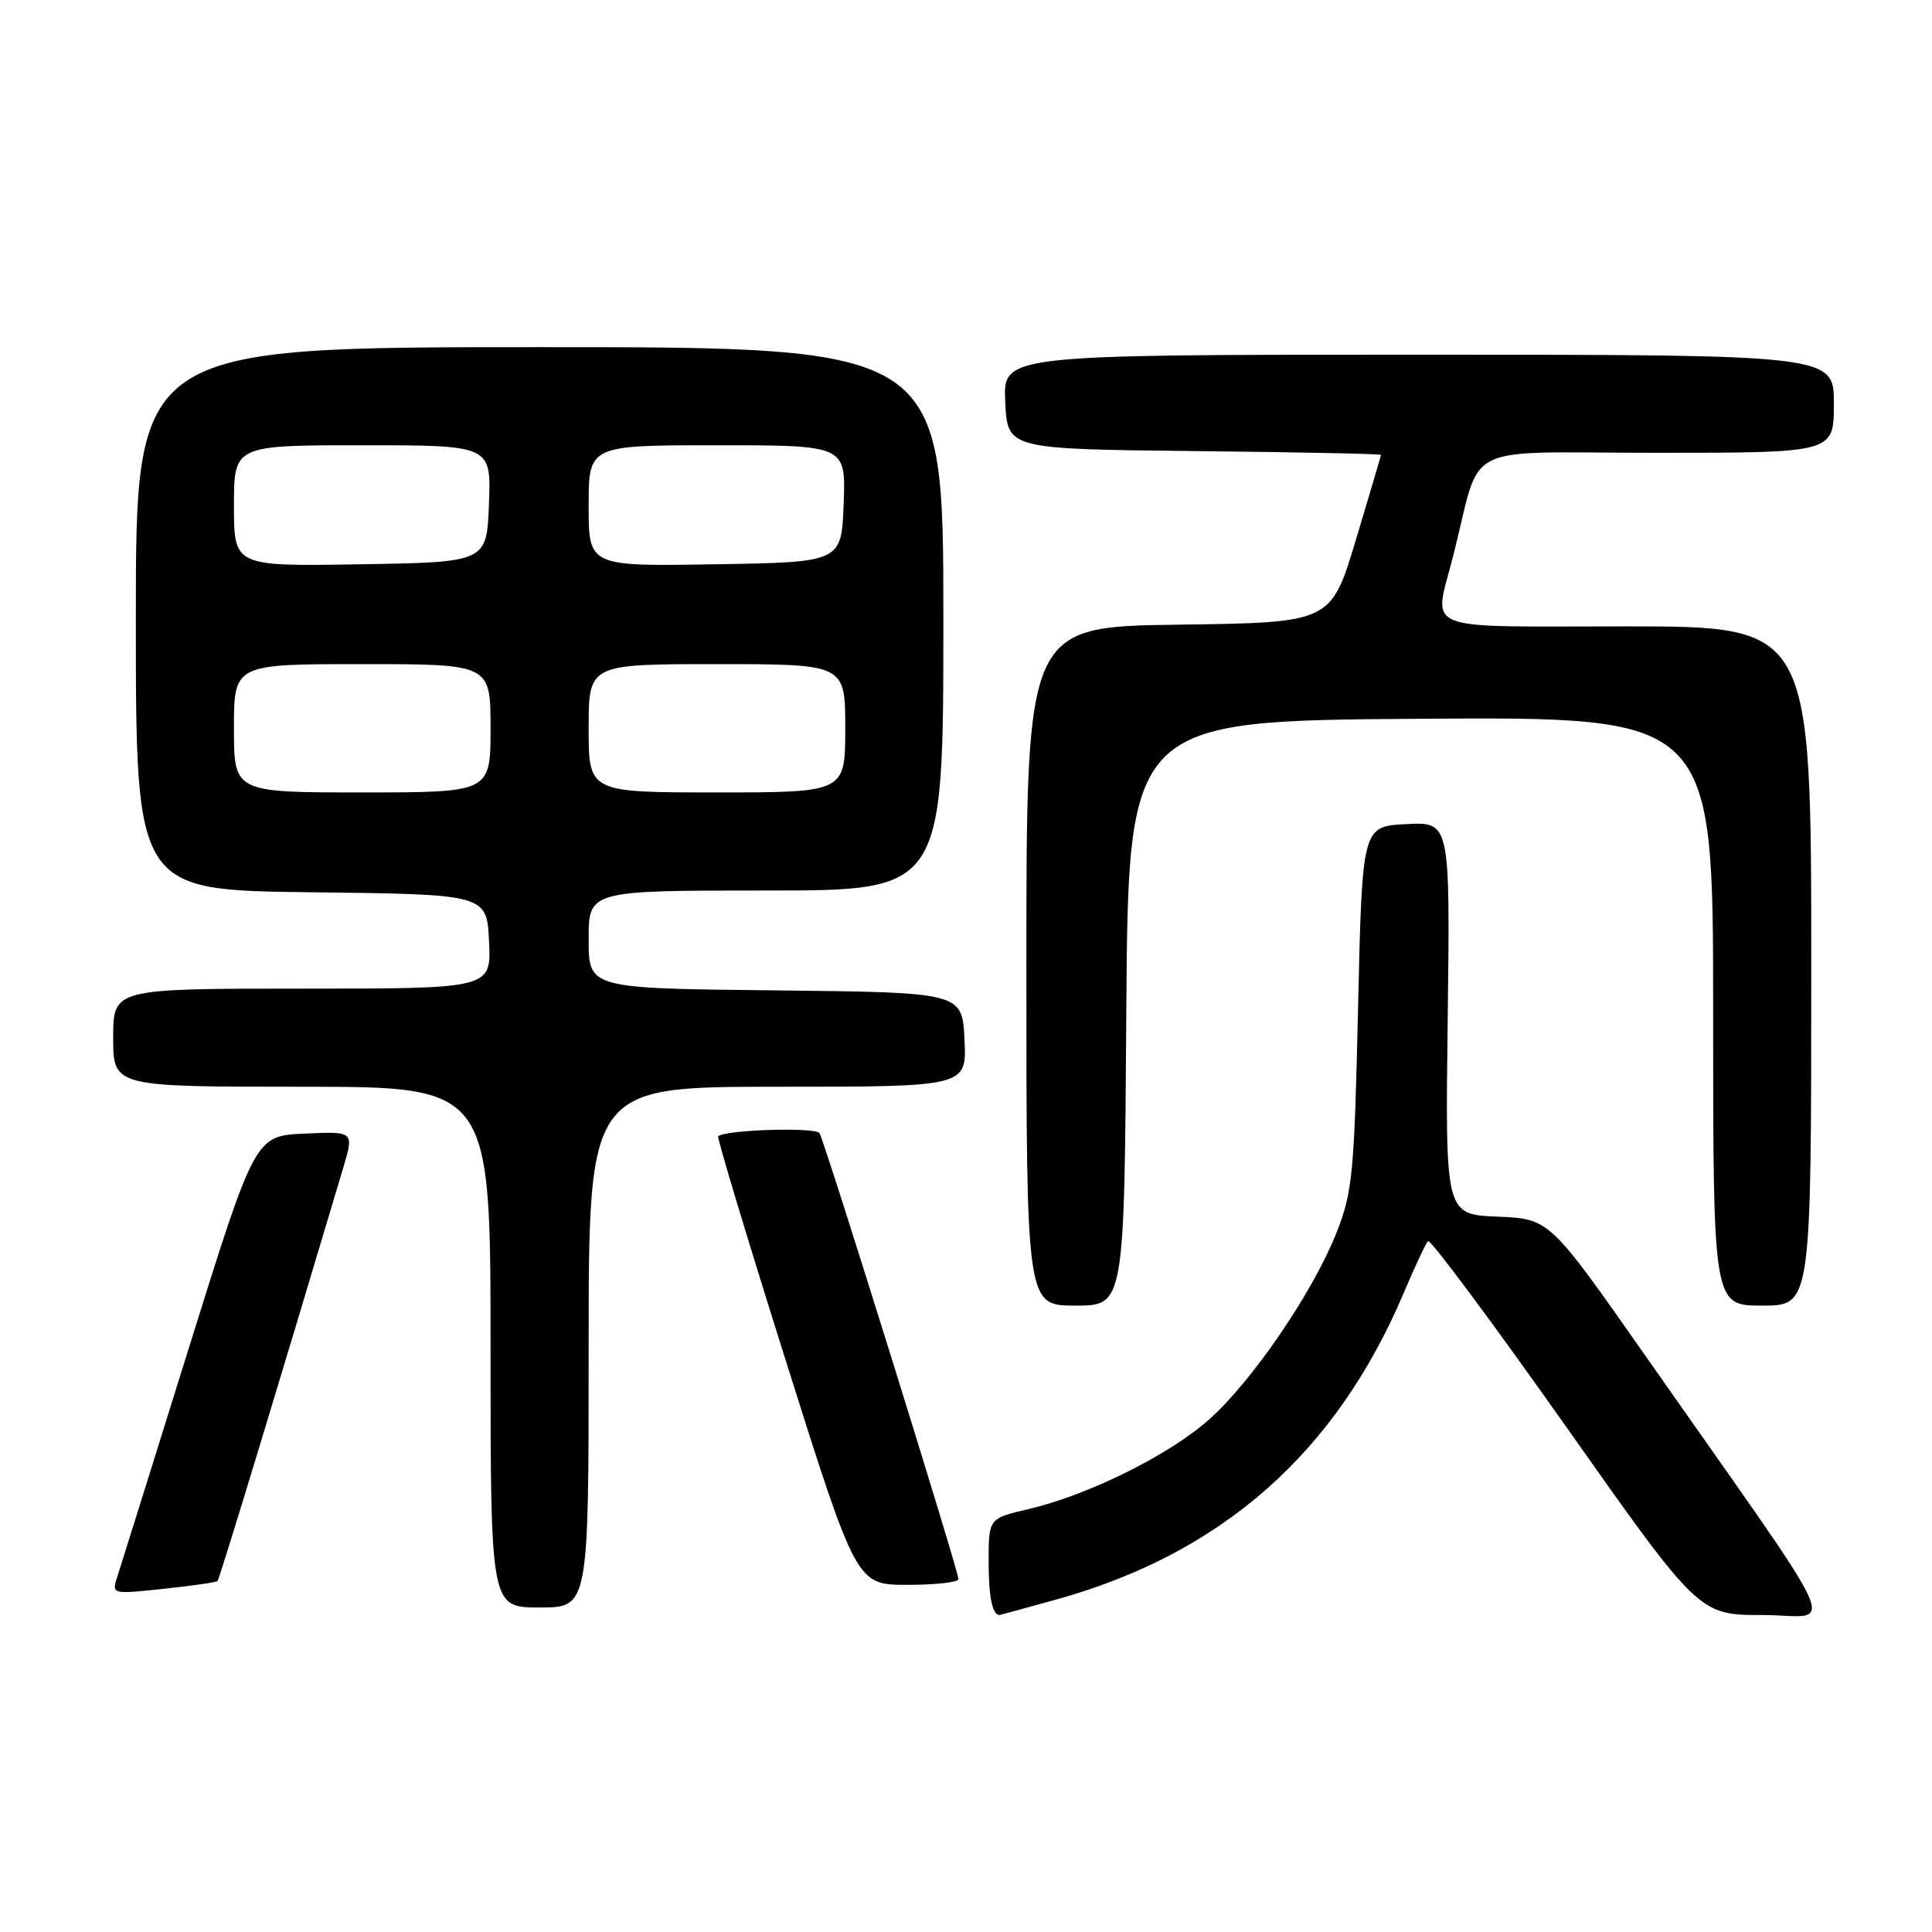 <?xml version="1.0" encoding="UTF-8" standalone="no"?>
<!DOCTYPE svg PUBLIC "-//W3C//DTD SVG 1.1//EN" "http://www.w3.org/Graphics/SVG/1.1/DTD/svg11.dtd" >
<svg xmlns="http://www.w3.org/2000/svg" xmlns:xlink="http://www.w3.org/1999/xlink" version="1.1" viewBox="0 0 256 256">
 <g >
 <path fill="currentColor"
d=" M 139.91 211.96 C 161.92 205.86 177.05 192.50 186.03 171.25 C 187.49 167.81 188.92 164.75 189.22 164.45 C 189.52 164.15 197.72 175.17 207.45 188.95 C 225.12 214.00 225.12 214.00 233.58 214.00 C 243.20 214.00 245.22 218.46 217.92 179.50 C 205.31 161.50 205.31 161.50 198.41 161.21 C 191.50 160.92 191.50 160.92 191.83 134.91 C 192.15 108.90 192.15 108.90 186.33 109.20 C 180.50 109.50 180.50 109.50 179.95 133.50 C 179.46 155.44 179.21 158.00 177.11 163.30 C 174.00 171.17 165.95 182.99 160.21 188.09 C 154.94 192.79 144.19 198.12 136.25 199.97 C 131.00 201.20 131.00 201.20 131.00 206.93 C 131.00 211.58 131.49 214.00 132.44 214.00 C 132.49 214.00 135.86 213.08 139.91 211.96 Z  M 78.00 178.50 C 78.00 144.00 78.00 144.00 103.05 144.00 C 128.10 144.00 128.10 144.00 127.80 137.75 C 127.50 131.50 127.50 131.50 102.75 131.23 C 78.00 130.97 78.00 130.97 78.00 124.48 C 78.00 118.00 78.00 118.00 101.50 118.00 C 125.00 118.00 125.00 118.00 125.00 82.00 C 125.00 46.00 125.00 46.00 71.50 46.00 C 18.00 46.00 18.00 46.00 18.00 81.98 C 18.00 117.96 18.00 117.96 41.25 118.23 C 64.50 118.50 64.50 118.50 64.80 124.75 C 65.10 131.00 65.10 131.00 40.05 131.00 C 15.00 131.00 15.00 131.00 15.00 137.50 C 15.00 144.00 15.00 144.00 40.00 144.00 C 65.00 144.00 65.00 144.00 65.00 178.50 C 65.00 213.00 65.00 213.00 71.50 213.00 C 78.00 213.00 78.00 213.00 78.00 178.50 Z  M 28.82 209.50 C 29.08 209.25 36.66 184.32 45.49 154.71 C 46.92 149.91 46.92 149.91 40.36 150.21 C 33.80 150.50 33.80 150.50 25.06 178.50 C 20.26 193.90 15.98 207.57 15.56 208.88 C 14.78 211.26 14.78 211.26 21.64 210.53 C 25.41 210.13 28.64 209.67 28.82 209.50 Z  M 127.00 209.24 C 127.00 208.13 109.29 151.28 108.59 150.15 C 108.09 149.33 96.18 149.69 95.16 150.56 C 94.98 150.71 99.03 164.15 104.16 180.42 C 113.49 210.00 113.49 210.00 120.25 210.00 C 123.96 210.00 127.00 209.66 127.00 209.24 Z  M 149.24 134.25 C 149.50 95.50 149.50 95.50 188.25 95.24 C 227.00 94.98 227.00 94.98 227.00 133.99 C 227.00 173.00 227.00 173.00 233.50 173.00 C 240.00 173.00 240.00 173.00 240.00 128.00 C 240.00 83.00 240.00 83.00 215.50 83.00 C 187.69 83.00 189.95 83.92 192.56 73.64 C 196.46 58.27 193.05 60.00 219.54 60.00 C 243.00 60.00 243.00 60.00 243.00 53.50 C 243.00 47.00 243.00 47.00 187.95 47.00 C 132.90 47.00 132.90 47.00 133.20 53.25 C 133.50 59.50 133.50 59.50 158.25 59.77 C 171.86 59.91 182.99 60.14 182.99 60.27 C 182.98 60.40 181.49 65.45 179.67 71.50 C 176.37 82.50 176.37 82.50 156.19 82.77 C 136.00 83.04 136.00 83.04 136.00 128.02 C 136.00 173.00 136.00 173.00 142.49 173.00 C 148.98 173.00 148.98 173.00 149.24 134.25 Z  M 31.00 96.50 C 31.00 88.00 31.00 88.00 48.00 88.00 C 65.00 88.00 65.00 88.00 65.00 96.50 C 65.00 105.00 65.00 105.00 48.00 105.00 C 31.00 105.00 31.00 105.00 31.00 96.50 Z  M 78.00 96.50 C 78.00 88.00 78.00 88.00 95.00 88.00 C 112.00 88.00 112.00 88.00 112.00 96.50 C 112.00 105.00 112.00 105.00 95.00 105.00 C 78.00 105.00 78.00 105.00 78.00 96.50 Z  M 31.00 67.02 C 31.00 59.00 31.00 59.00 48.04 59.00 C 65.08 59.00 65.08 59.00 64.79 66.75 C 64.50 74.50 64.50 74.50 47.75 74.77 C 31.00 75.05 31.00 75.05 31.00 67.02 Z  M 78.00 67.02 C 78.00 59.00 78.00 59.00 95.04 59.00 C 112.08 59.00 112.08 59.00 111.79 66.75 C 111.50 74.50 111.50 74.50 94.75 74.77 C 78.00 75.05 78.00 75.05 78.00 67.02 Z "/>
</g>
</svg>